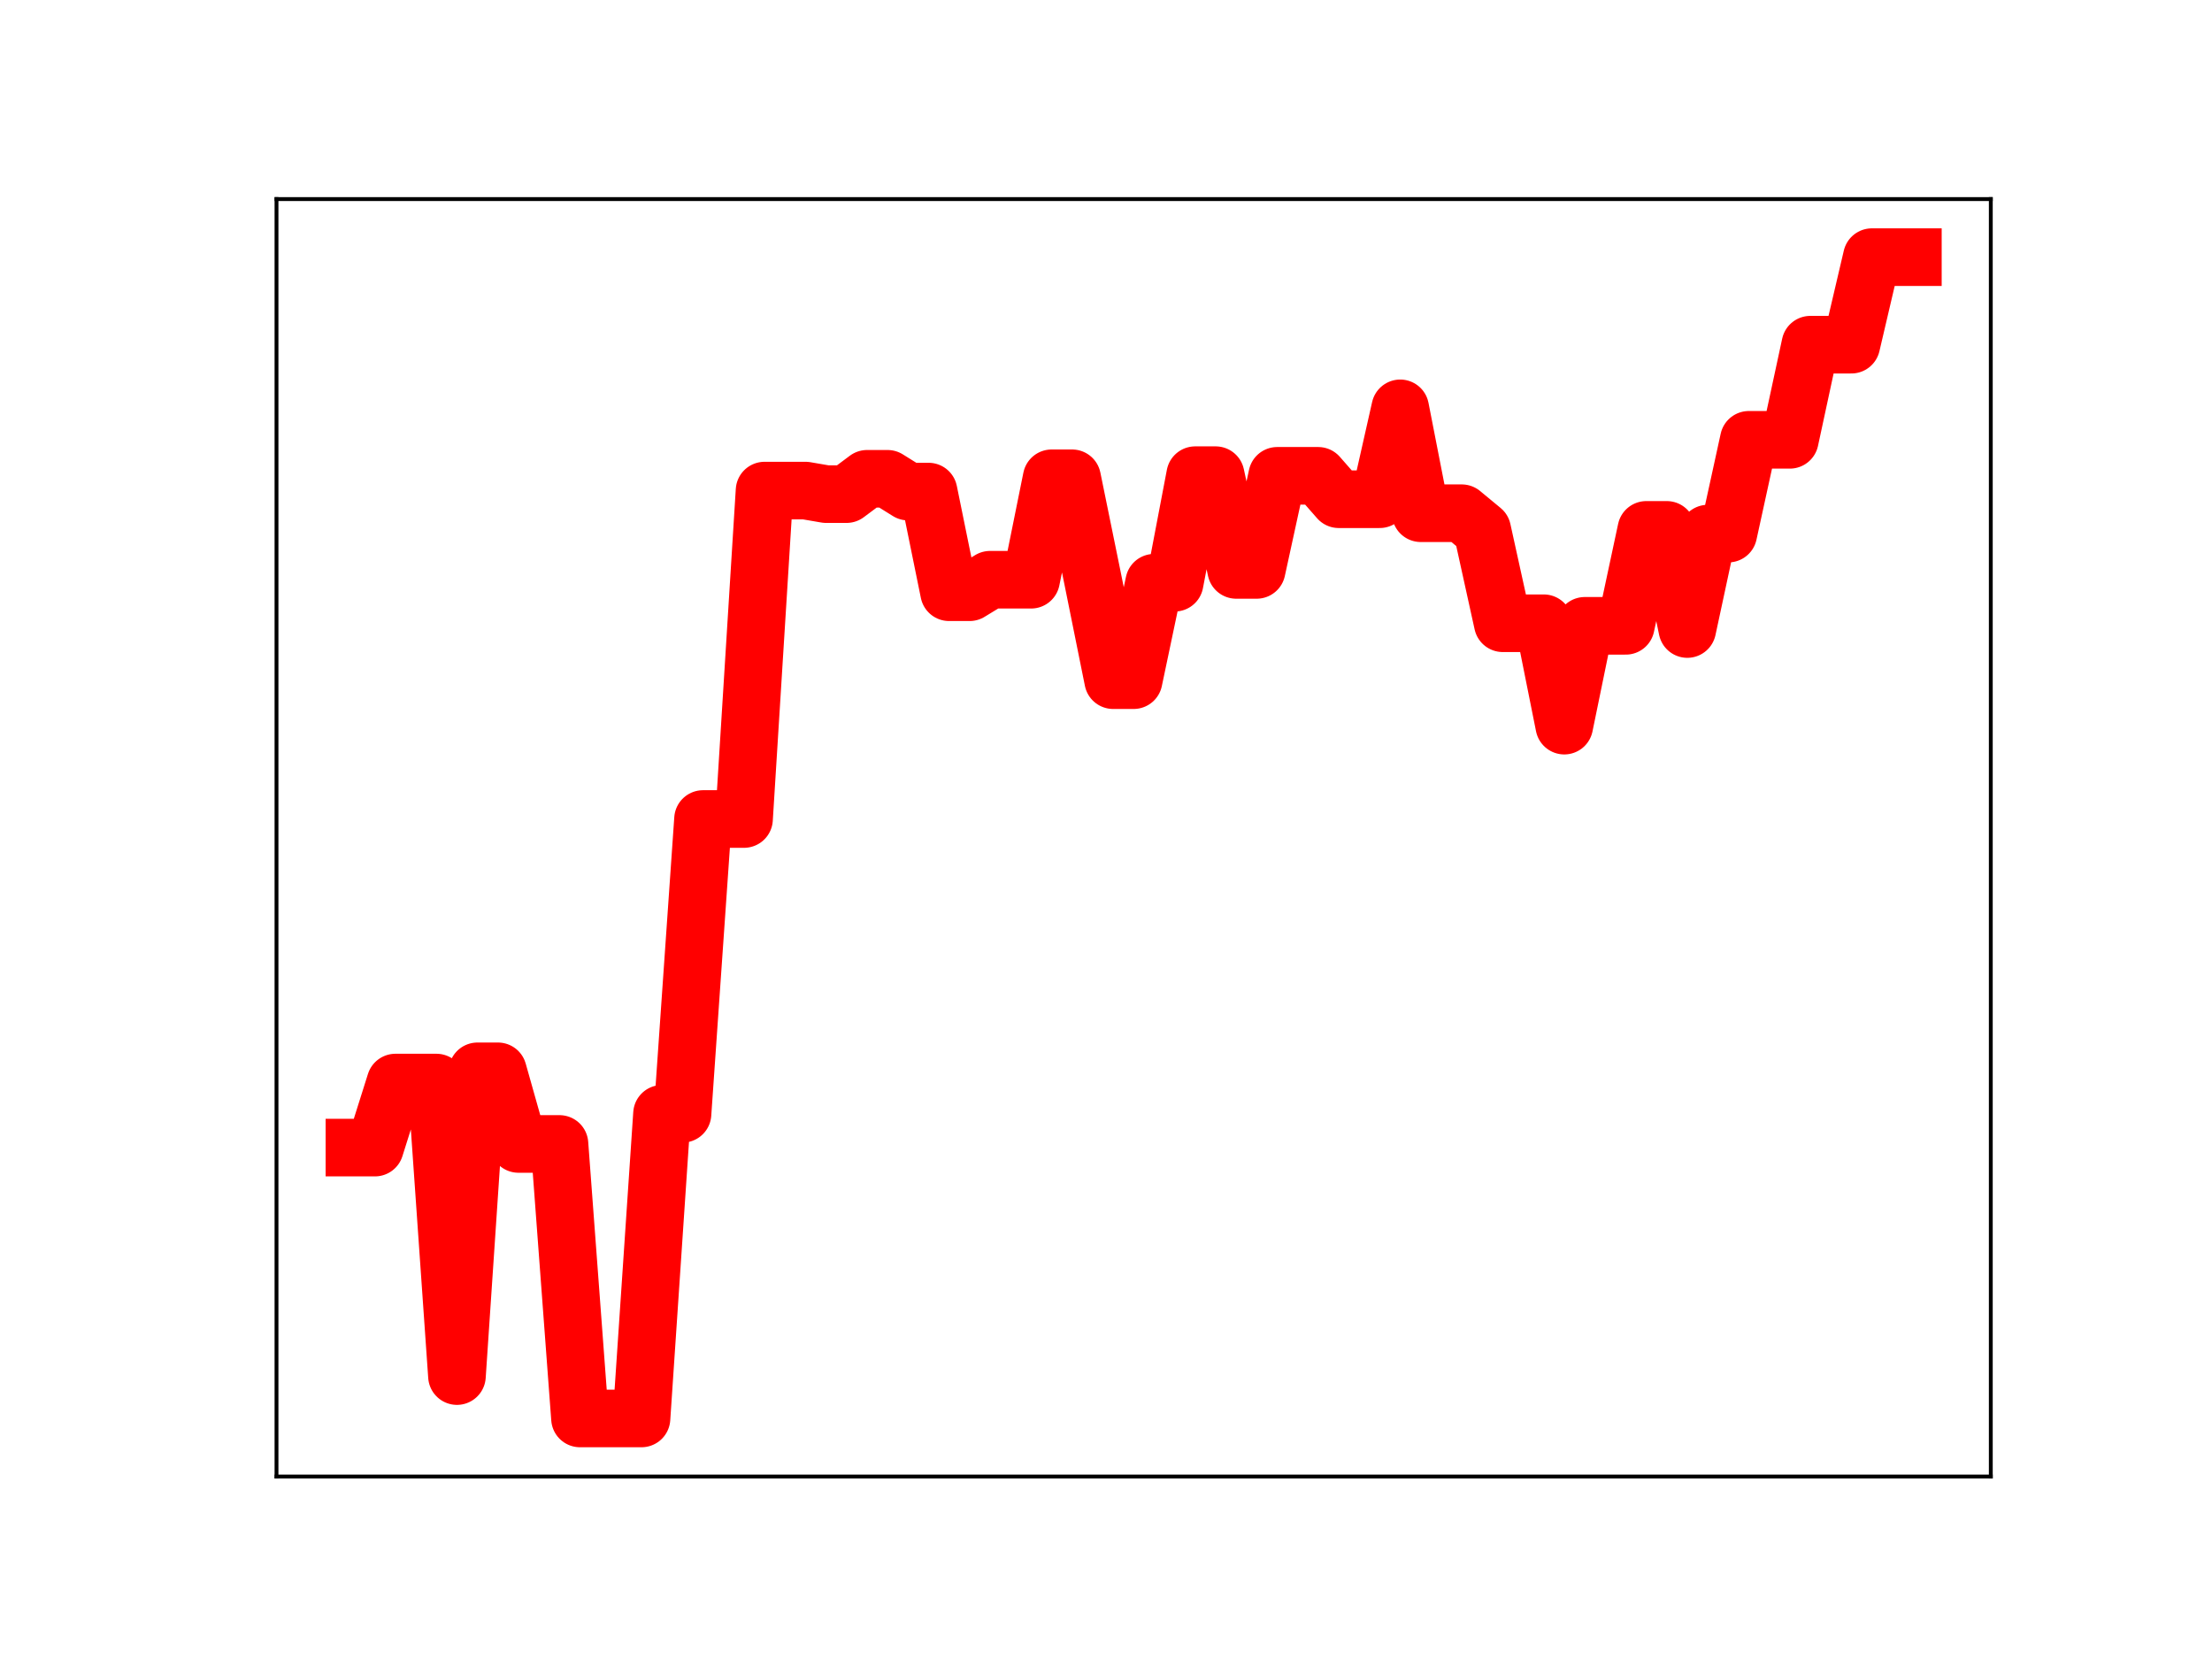<?xml version="1.0" encoding="utf-8" standalone="no"?>
<!DOCTYPE svg PUBLIC "-//W3C//DTD SVG 1.1//EN"
  "http://www.w3.org/Graphics/SVG/1.1/DTD/svg11.dtd">
<!-- Created with matplotlib (https://matplotlib.org/) -->
<svg height="345.6pt" version="1.1" viewBox="0 0 460.8 345.6" width="460.8pt" xmlns="http://www.w3.org/2000/svg" xmlns:xlink="http://www.w3.org/1999/xlink">
 <defs>
  <style type="text/css">
*{stroke-linecap:butt;stroke-linejoin:round;}
  </style>
 </defs>
 <g id="figure_1">
  <g id="patch_1">
   <path d="M 0 345.6 
L 460.8 345.6 
L 460.8 0 
L 0 0 
z
" style="fill:#ffffff;"/>
  </g>
  <g id="axes_1">
   <g id="patch_2">
    <path d="M 57.6 307.584 
L 414.72 307.584 
L 414.72 41.472 
L 57.6 41.472 
z
" style="fill:#ffffff;"/>
   </g>
   <g id="line2d_1">
    <path clip-path="url(#p406d1e3cc6)" d="M 73.833 239.065 
L 78.104 239.065 
L 82.376 225.517 
L 86.648 225.517 
L 90.92 225.517 
L 95.192 286.663 
L 99.463 223.176 
L 103.735 223.176 
L 108.007 238.306 
L 112.279 238.306 
L 116.55 238.306 
L 120.822 295.488 
L 125.094 295.488 
L 129.366 295.488 
L 133.638 295.488 
L 137.909 232.025 
L 142.181 232.025 
L 146.453 170.615 
L 150.725 170.615 
L 154.996 170.615 
L 159.268 102.2 
L 163.54 102.2 
L 167.812 102.2 
L 172.083 102.934 
L 176.355 102.934 
L 180.627 99.743 
L 184.899 99.743 
L 189.171 102.406 
L 193.442 102.406 
L 197.714 123.374 
L 201.986 123.374 
L 206.258 120.768 
L 210.529 120.768 
L 214.801 120.768 
L 219.073 99.636 
L 223.345 99.636 
L 227.616 120.531 
L 231.888 141.692 
L 236.16 141.692 
L 240.432 121.393 
L 244.704 121.393 
L 248.975 98.987 
L 253.247 98.987 
L 257.519 118.722 
L 261.791 118.722 
L 266.062 99.123 
L 270.334 99.123 
L 274.606 99.123 
L 278.878 103.998 
L 283.149 103.998 
L 287.421 103.998 
L 291.693 85.065 
L 295.965 106.913 
L 300.237 106.913 
L 304.508 106.913 
L 308.78 110.444 
L 313.052 129.833 
L 317.324 129.833 
L 321.595 129.833 
L 325.867 151.164 
L 330.139 130.37 
L 334.411 130.37 
L 338.682 130.37 
L 342.954 110.384 
L 347.226 110.384 
L 351.498 131.038 
L 355.77 111.158 
L 360.041 111.158 
L 364.313 91.622 
L 368.585 91.622 
L 372.857 91.622 
L 377.128 71.804 
L 381.4 71.804 
L 385.672 71.804 
L 389.944 53.568 
L 394.216 53.568 
L 398.487 53.568 
" style="fill:none;stroke:#ff0000;stroke-linecap:square;stroke-width:12;"/>
    <defs>
     <path d="M 0 3 
C 0.796 3 1.559 2.684 2.121 2.121 
C 2.684 1.559 3 0.796 3 0 
C 3 -0.796 2.684 -1.559 2.121 -2.121 
C 1.559 -2.684 0.796 -3 0 -3 
C -0.796 -3 -1.559 -2.684 -2.121 -2.121 
C -2.684 -1.559 -3 -0.796 -3 0 
C -3 0.796 -2.684 1.559 -2.121 2.121 
C -1.559 2.684 -0.796 3 0 3 
z
" id="m01f934f074" style="stroke:#ff0000;"/>
    </defs>
    <g clip-path="url(#p406d1e3cc6)">
     <use style="fill:#ff0000;stroke:#ff0000;" x="73.833" xlink:href="#m01f934f074" y="239.065"/>
     <use style="fill:#ff0000;stroke:#ff0000;" x="78.104" xlink:href="#m01f934f074" y="239.065"/>
     <use style="fill:#ff0000;stroke:#ff0000;" x="82.376" xlink:href="#m01f934f074" y="225.517"/>
     <use style="fill:#ff0000;stroke:#ff0000;" x="86.648" xlink:href="#m01f934f074" y="225.517"/>
     <use style="fill:#ff0000;stroke:#ff0000;" x="90.92" xlink:href="#m01f934f074" y="225.517"/>
     <use style="fill:#ff0000;stroke:#ff0000;" x="95.192" xlink:href="#m01f934f074" y="286.663"/>
     <use style="fill:#ff0000;stroke:#ff0000;" x="99.463" xlink:href="#m01f934f074" y="223.176"/>
     <use style="fill:#ff0000;stroke:#ff0000;" x="103.735" xlink:href="#m01f934f074" y="223.176"/>
     <use style="fill:#ff0000;stroke:#ff0000;" x="108.007" xlink:href="#m01f934f074" y="238.306"/>
     <use style="fill:#ff0000;stroke:#ff0000;" x="112.279" xlink:href="#m01f934f074" y="238.306"/>
     <use style="fill:#ff0000;stroke:#ff0000;" x="116.55" xlink:href="#m01f934f074" y="238.306"/>
     <use style="fill:#ff0000;stroke:#ff0000;" x="120.822" xlink:href="#m01f934f074" y="295.488"/>
     <use style="fill:#ff0000;stroke:#ff0000;" x="125.094" xlink:href="#m01f934f074" y="295.488"/>
     <use style="fill:#ff0000;stroke:#ff0000;" x="129.366" xlink:href="#m01f934f074" y="295.488"/>
     <use style="fill:#ff0000;stroke:#ff0000;" x="133.638" xlink:href="#m01f934f074" y="295.488"/>
     <use style="fill:#ff0000;stroke:#ff0000;" x="137.909" xlink:href="#m01f934f074" y="232.025"/>
     <use style="fill:#ff0000;stroke:#ff0000;" x="142.181" xlink:href="#m01f934f074" y="232.025"/>
     <use style="fill:#ff0000;stroke:#ff0000;" x="146.453" xlink:href="#m01f934f074" y="170.615"/>
     <use style="fill:#ff0000;stroke:#ff0000;" x="150.725" xlink:href="#m01f934f074" y="170.615"/>
     <use style="fill:#ff0000;stroke:#ff0000;" x="154.996" xlink:href="#m01f934f074" y="170.615"/>
     <use style="fill:#ff0000;stroke:#ff0000;" x="159.268" xlink:href="#m01f934f074" y="102.2"/>
     <use style="fill:#ff0000;stroke:#ff0000;" x="163.54" xlink:href="#m01f934f074" y="102.2"/>
     <use style="fill:#ff0000;stroke:#ff0000;" x="167.812" xlink:href="#m01f934f074" y="102.2"/>
     <use style="fill:#ff0000;stroke:#ff0000;" x="172.083" xlink:href="#m01f934f074" y="102.934"/>
     <use style="fill:#ff0000;stroke:#ff0000;" x="176.355" xlink:href="#m01f934f074" y="102.934"/>
     <use style="fill:#ff0000;stroke:#ff0000;" x="180.627" xlink:href="#m01f934f074" y="99.743"/>
     <use style="fill:#ff0000;stroke:#ff0000;" x="184.899" xlink:href="#m01f934f074" y="99.743"/>
     <use style="fill:#ff0000;stroke:#ff0000;" x="189.171" xlink:href="#m01f934f074" y="102.406"/>
     <use style="fill:#ff0000;stroke:#ff0000;" x="193.442" xlink:href="#m01f934f074" y="102.406"/>
     <use style="fill:#ff0000;stroke:#ff0000;" x="197.714" xlink:href="#m01f934f074" y="123.374"/>
     <use style="fill:#ff0000;stroke:#ff0000;" x="201.986" xlink:href="#m01f934f074" y="123.374"/>
     <use style="fill:#ff0000;stroke:#ff0000;" x="206.258" xlink:href="#m01f934f074" y="120.768"/>
     <use style="fill:#ff0000;stroke:#ff0000;" x="210.529" xlink:href="#m01f934f074" y="120.768"/>
     <use style="fill:#ff0000;stroke:#ff0000;" x="214.801" xlink:href="#m01f934f074" y="120.768"/>
     <use style="fill:#ff0000;stroke:#ff0000;" x="219.073" xlink:href="#m01f934f074" y="99.636"/>
     <use style="fill:#ff0000;stroke:#ff0000;" x="223.345" xlink:href="#m01f934f074" y="99.636"/>
     <use style="fill:#ff0000;stroke:#ff0000;" x="227.616" xlink:href="#m01f934f074" y="120.531"/>
     <use style="fill:#ff0000;stroke:#ff0000;" x="231.888" xlink:href="#m01f934f074" y="141.692"/>
     <use style="fill:#ff0000;stroke:#ff0000;" x="236.16" xlink:href="#m01f934f074" y="141.692"/>
     <use style="fill:#ff0000;stroke:#ff0000;" x="240.432" xlink:href="#m01f934f074" y="121.393"/>
     <use style="fill:#ff0000;stroke:#ff0000;" x="244.704" xlink:href="#m01f934f074" y="121.393"/>
     <use style="fill:#ff0000;stroke:#ff0000;" x="248.975" xlink:href="#m01f934f074" y="98.987"/>
     <use style="fill:#ff0000;stroke:#ff0000;" x="253.247" xlink:href="#m01f934f074" y="98.987"/>
     <use style="fill:#ff0000;stroke:#ff0000;" x="257.519" xlink:href="#m01f934f074" y="118.722"/>
     <use style="fill:#ff0000;stroke:#ff0000;" x="261.791" xlink:href="#m01f934f074" y="118.722"/>
     <use style="fill:#ff0000;stroke:#ff0000;" x="266.062" xlink:href="#m01f934f074" y="99.123"/>
     <use style="fill:#ff0000;stroke:#ff0000;" x="270.334" xlink:href="#m01f934f074" y="99.123"/>
     <use style="fill:#ff0000;stroke:#ff0000;" x="274.606" xlink:href="#m01f934f074" y="99.123"/>
     <use style="fill:#ff0000;stroke:#ff0000;" x="278.878" xlink:href="#m01f934f074" y="103.998"/>
     <use style="fill:#ff0000;stroke:#ff0000;" x="283.149" xlink:href="#m01f934f074" y="103.998"/>
     <use style="fill:#ff0000;stroke:#ff0000;" x="287.421" xlink:href="#m01f934f074" y="103.998"/>
     <use style="fill:#ff0000;stroke:#ff0000;" x="291.693" xlink:href="#m01f934f074" y="85.065"/>
     <use style="fill:#ff0000;stroke:#ff0000;" x="295.965" xlink:href="#m01f934f074" y="106.913"/>
     <use style="fill:#ff0000;stroke:#ff0000;" x="300.237" xlink:href="#m01f934f074" y="106.913"/>
     <use style="fill:#ff0000;stroke:#ff0000;" x="304.508" xlink:href="#m01f934f074" y="106.913"/>
     <use style="fill:#ff0000;stroke:#ff0000;" x="308.78" xlink:href="#m01f934f074" y="110.444"/>
     <use style="fill:#ff0000;stroke:#ff0000;" x="313.052" xlink:href="#m01f934f074" y="129.833"/>
     <use style="fill:#ff0000;stroke:#ff0000;" x="317.324" xlink:href="#m01f934f074" y="129.833"/>
     <use style="fill:#ff0000;stroke:#ff0000;" x="321.595" xlink:href="#m01f934f074" y="129.833"/>
     <use style="fill:#ff0000;stroke:#ff0000;" x="325.867" xlink:href="#m01f934f074" y="151.164"/>
     <use style="fill:#ff0000;stroke:#ff0000;" x="330.139" xlink:href="#m01f934f074" y="130.37"/>
     <use style="fill:#ff0000;stroke:#ff0000;" x="334.411" xlink:href="#m01f934f074" y="130.37"/>
     <use style="fill:#ff0000;stroke:#ff0000;" x="338.682" xlink:href="#m01f934f074" y="130.37"/>
     <use style="fill:#ff0000;stroke:#ff0000;" x="342.954" xlink:href="#m01f934f074" y="110.384"/>
     <use style="fill:#ff0000;stroke:#ff0000;" x="347.226" xlink:href="#m01f934f074" y="110.384"/>
     <use style="fill:#ff0000;stroke:#ff0000;" x="351.498" xlink:href="#m01f934f074" y="131.038"/>
     <use style="fill:#ff0000;stroke:#ff0000;" x="355.77" xlink:href="#m01f934f074" y="111.158"/>
     <use style="fill:#ff0000;stroke:#ff0000;" x="360.041" xlink:href="#m01f934f074" y="111.158"/>
     <use style="fill:#ff0000;stroke:#ff0000;" x="364.313" xlink:href="#m01f934f074" y="91.622"/>
     <use style="fill:#ff0000;stroke:#ff0000;" x="368.585" xlink:href="#m01f934f074" y="91.622"/>
     <use style="fill:#ff0000;stroke:#ff0000;" x="372.857" xlink:href="#m01f934f074" y="91.622"/>
     <use style="fill:#ff0000;stroke:#ff0000;" x="377.128" xlink:href="#m01f934f074" y="71.804"/>
     <use style="fill:#ff0000;stroke:#ff0000;" x="381.4" xlink:href="#m01f934f074" y="71.804"/>
     <use style="fill:#ff0000;stroke:#ff0000;" x="385.672" xlink:href="#m01f934f074" y="71.804"/>
     <use style="fill:#ff0000;stroke:#ff0000;" x="389.944" xlink:href="#m01f934f074" y="53.568"/>
     <use style="fill:#ff0000;stroke:#ff0000;" x="394.216" xlink:href="#m01f934f074" y="53.568"/>
     <use style="fill:#ff0000;stroke:#ff0000;" x="398.487" xlink:href="#m01f934f074" y="53.568"/>
    </g>
   </g>
   <g id="patch_3">
    <path d="M 57.6 307.584 
L 57.6 41.472 
" style="fill:none;stroke:#000000;stroke-linecap:square;stroke-linejoin:miter;stroke-width:0.8;"/>
   </g>
   <g id="patch_4">
    <path d="M 414.72 307.584 
L 414.72 41.472 
" style="fill:none;stroke:#000000;stroke-linecap:square;stroke-linejoin:miter;stroke-width:0.8;"/>
   </g>
   <g id="patch_5">
    <path d="M 57.6 307.584 
L 414.72 307.584 
" style="fill:none;stroke:#000000;stroke-linecap:square;stroke-linejoin:miter;stroke-width:0.8;"/>
   </g>
   <g id="patch_6">
    <path d="M 57.6 41.472 
L 414.72 41.472 
" style="fill:none;stroke:#000000;stroke-linecap:square;stroke-linejoin:miter;stroke-width:0.8;"/>
   </g>
  </g>
 </g>
 <defs>
  <clipPath id="p406d1e3cc6">
   <rect height="266.112" width="357.12" x="57.6" y="41.472"/>
  </clipPath>
 </defs>
</svg>
